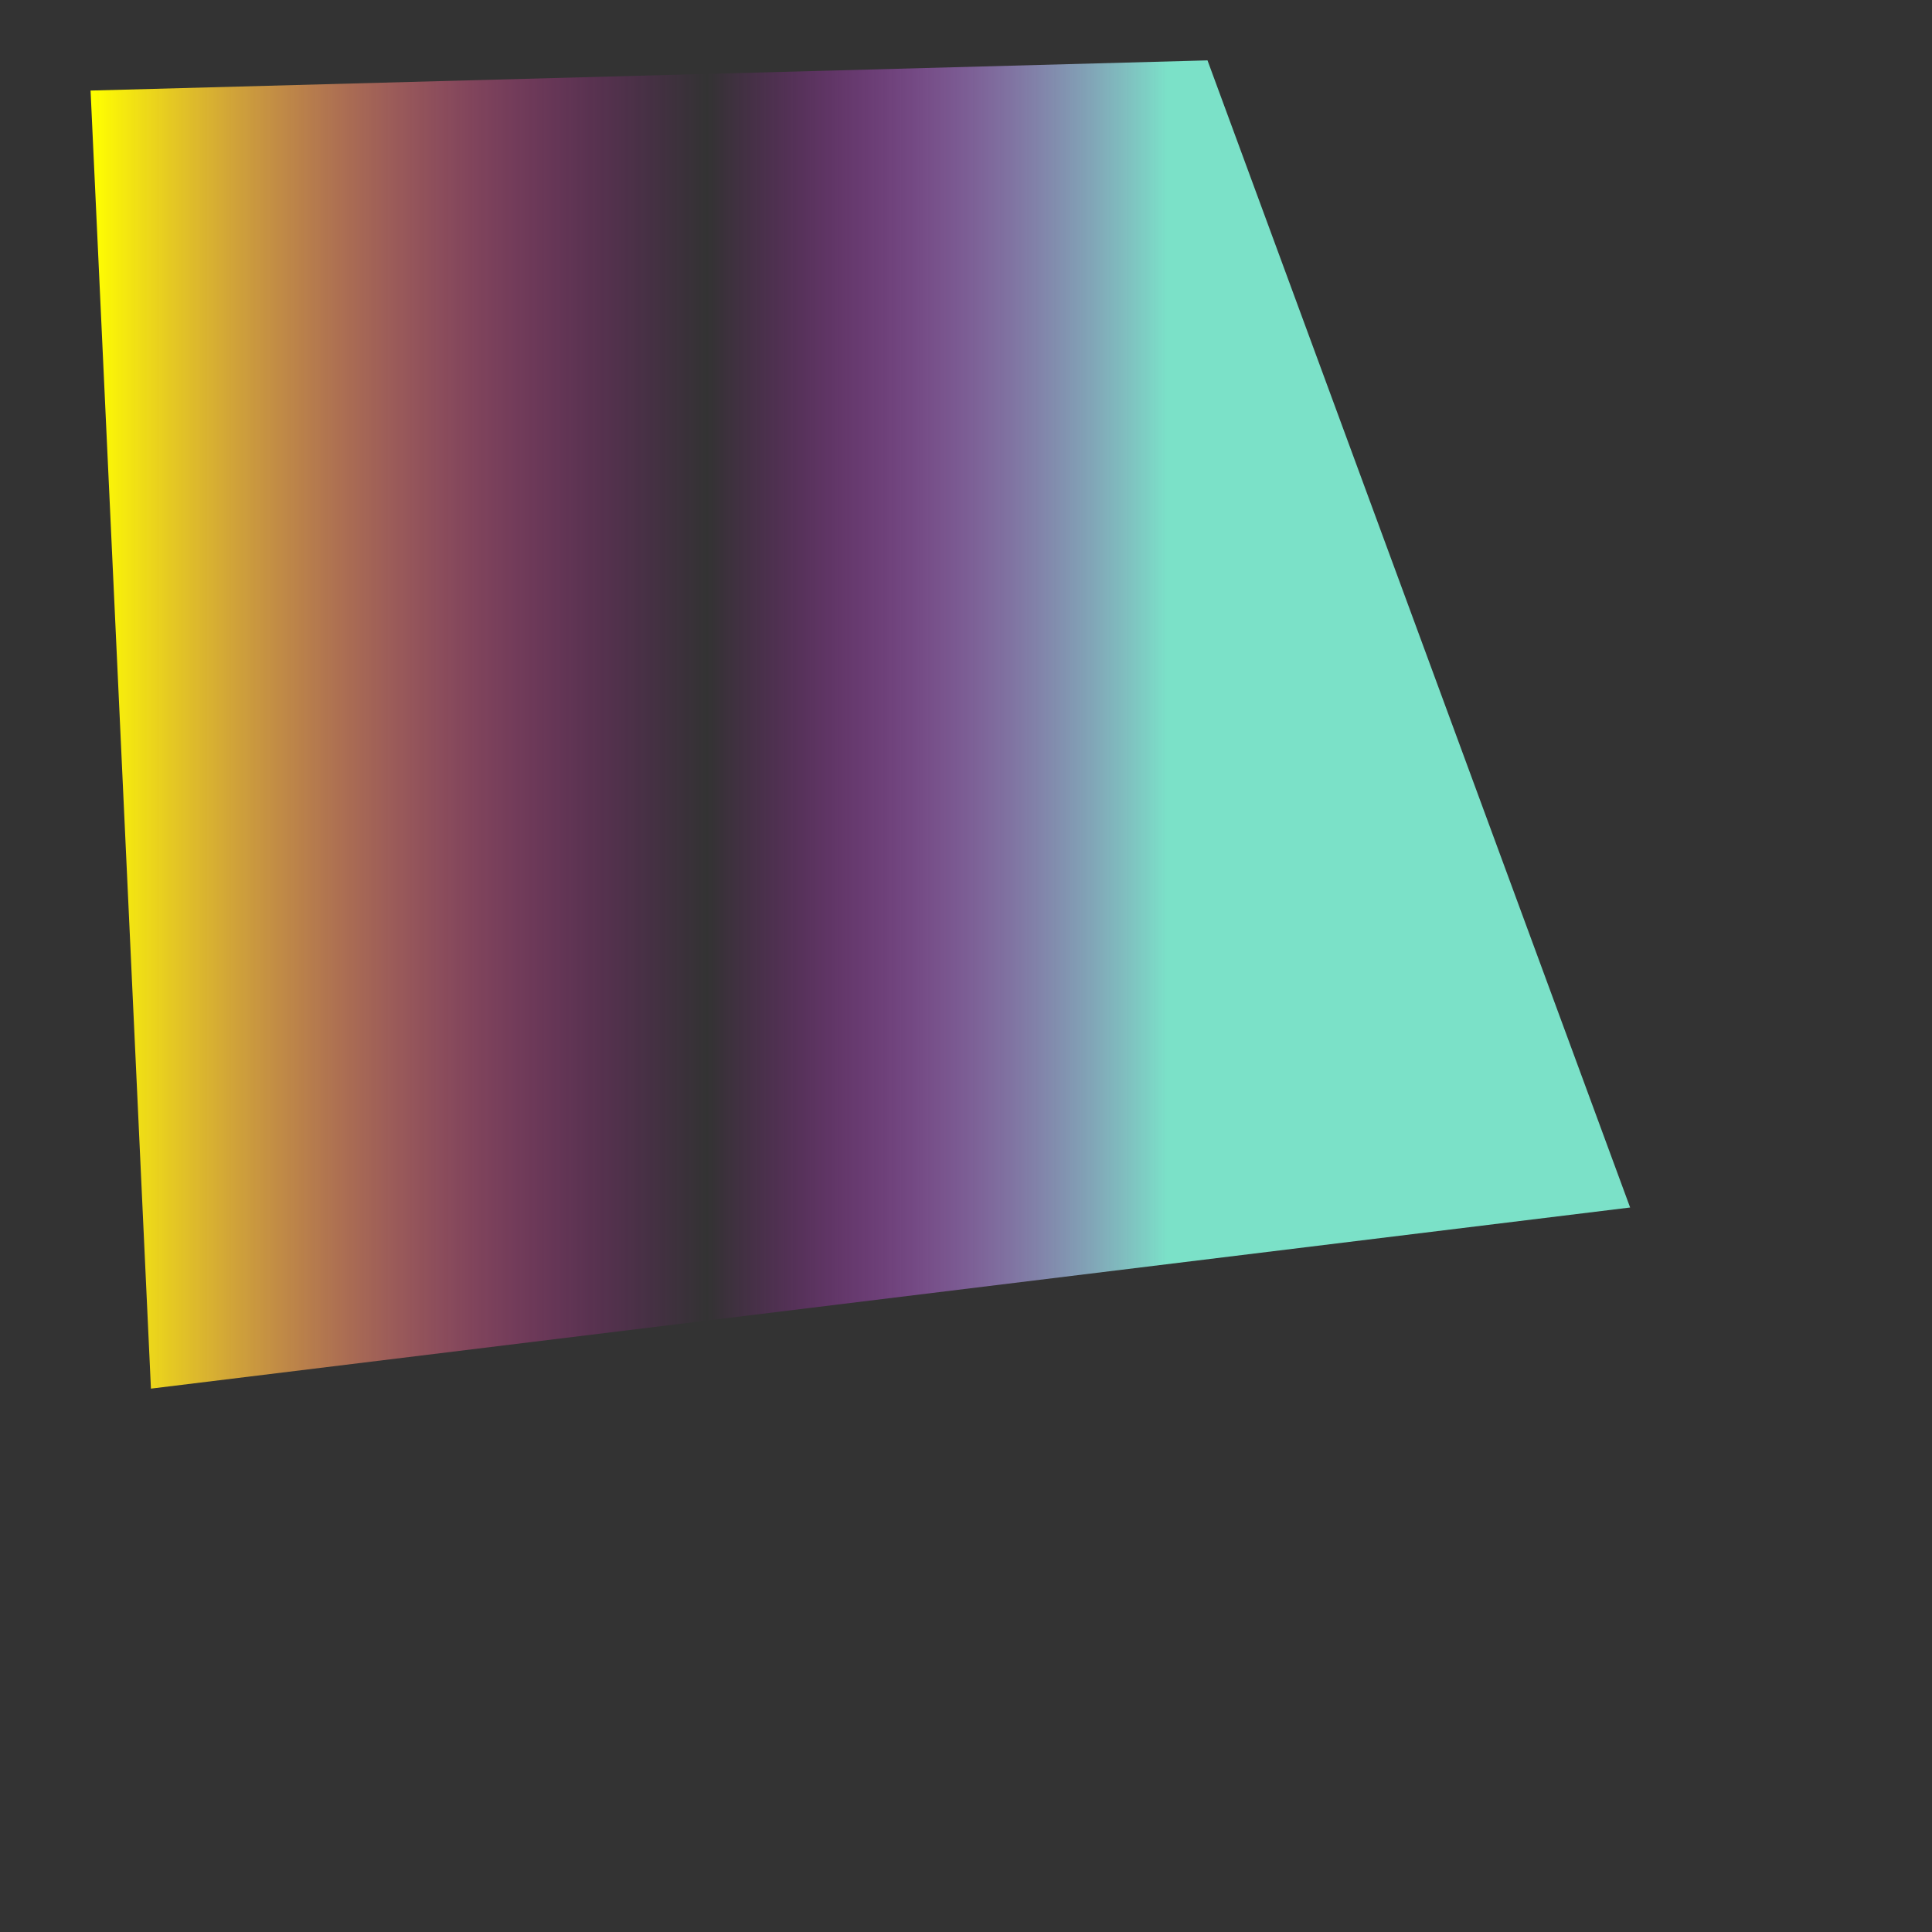 <svg xmlns="http://www.w3.org/2000/svg" height="64" width="64">
  <rect width="100%" height="100%" fill="#333333" stroke="none"/>
  <defs>
    <linearGradient id="grad1" x1="0" y1="0" x2="1" y2="0" >
      <stop offset="0%" style="stop-color:rgb(255,255,0);stop-opacity:1" />
      <stop offset="40%" style="stop-color:rgb(255,0,255);stop-opacity:0" />
      <stop offset="70%" style="stop-color:rgb(123,225,200);stop-opacity:1" />
    </linearGradient>
  </defs>
    <path d="M3 3 L40 2 L 54 40 L5 46 Z" fill="url(#grad1)"/>
</svg>

